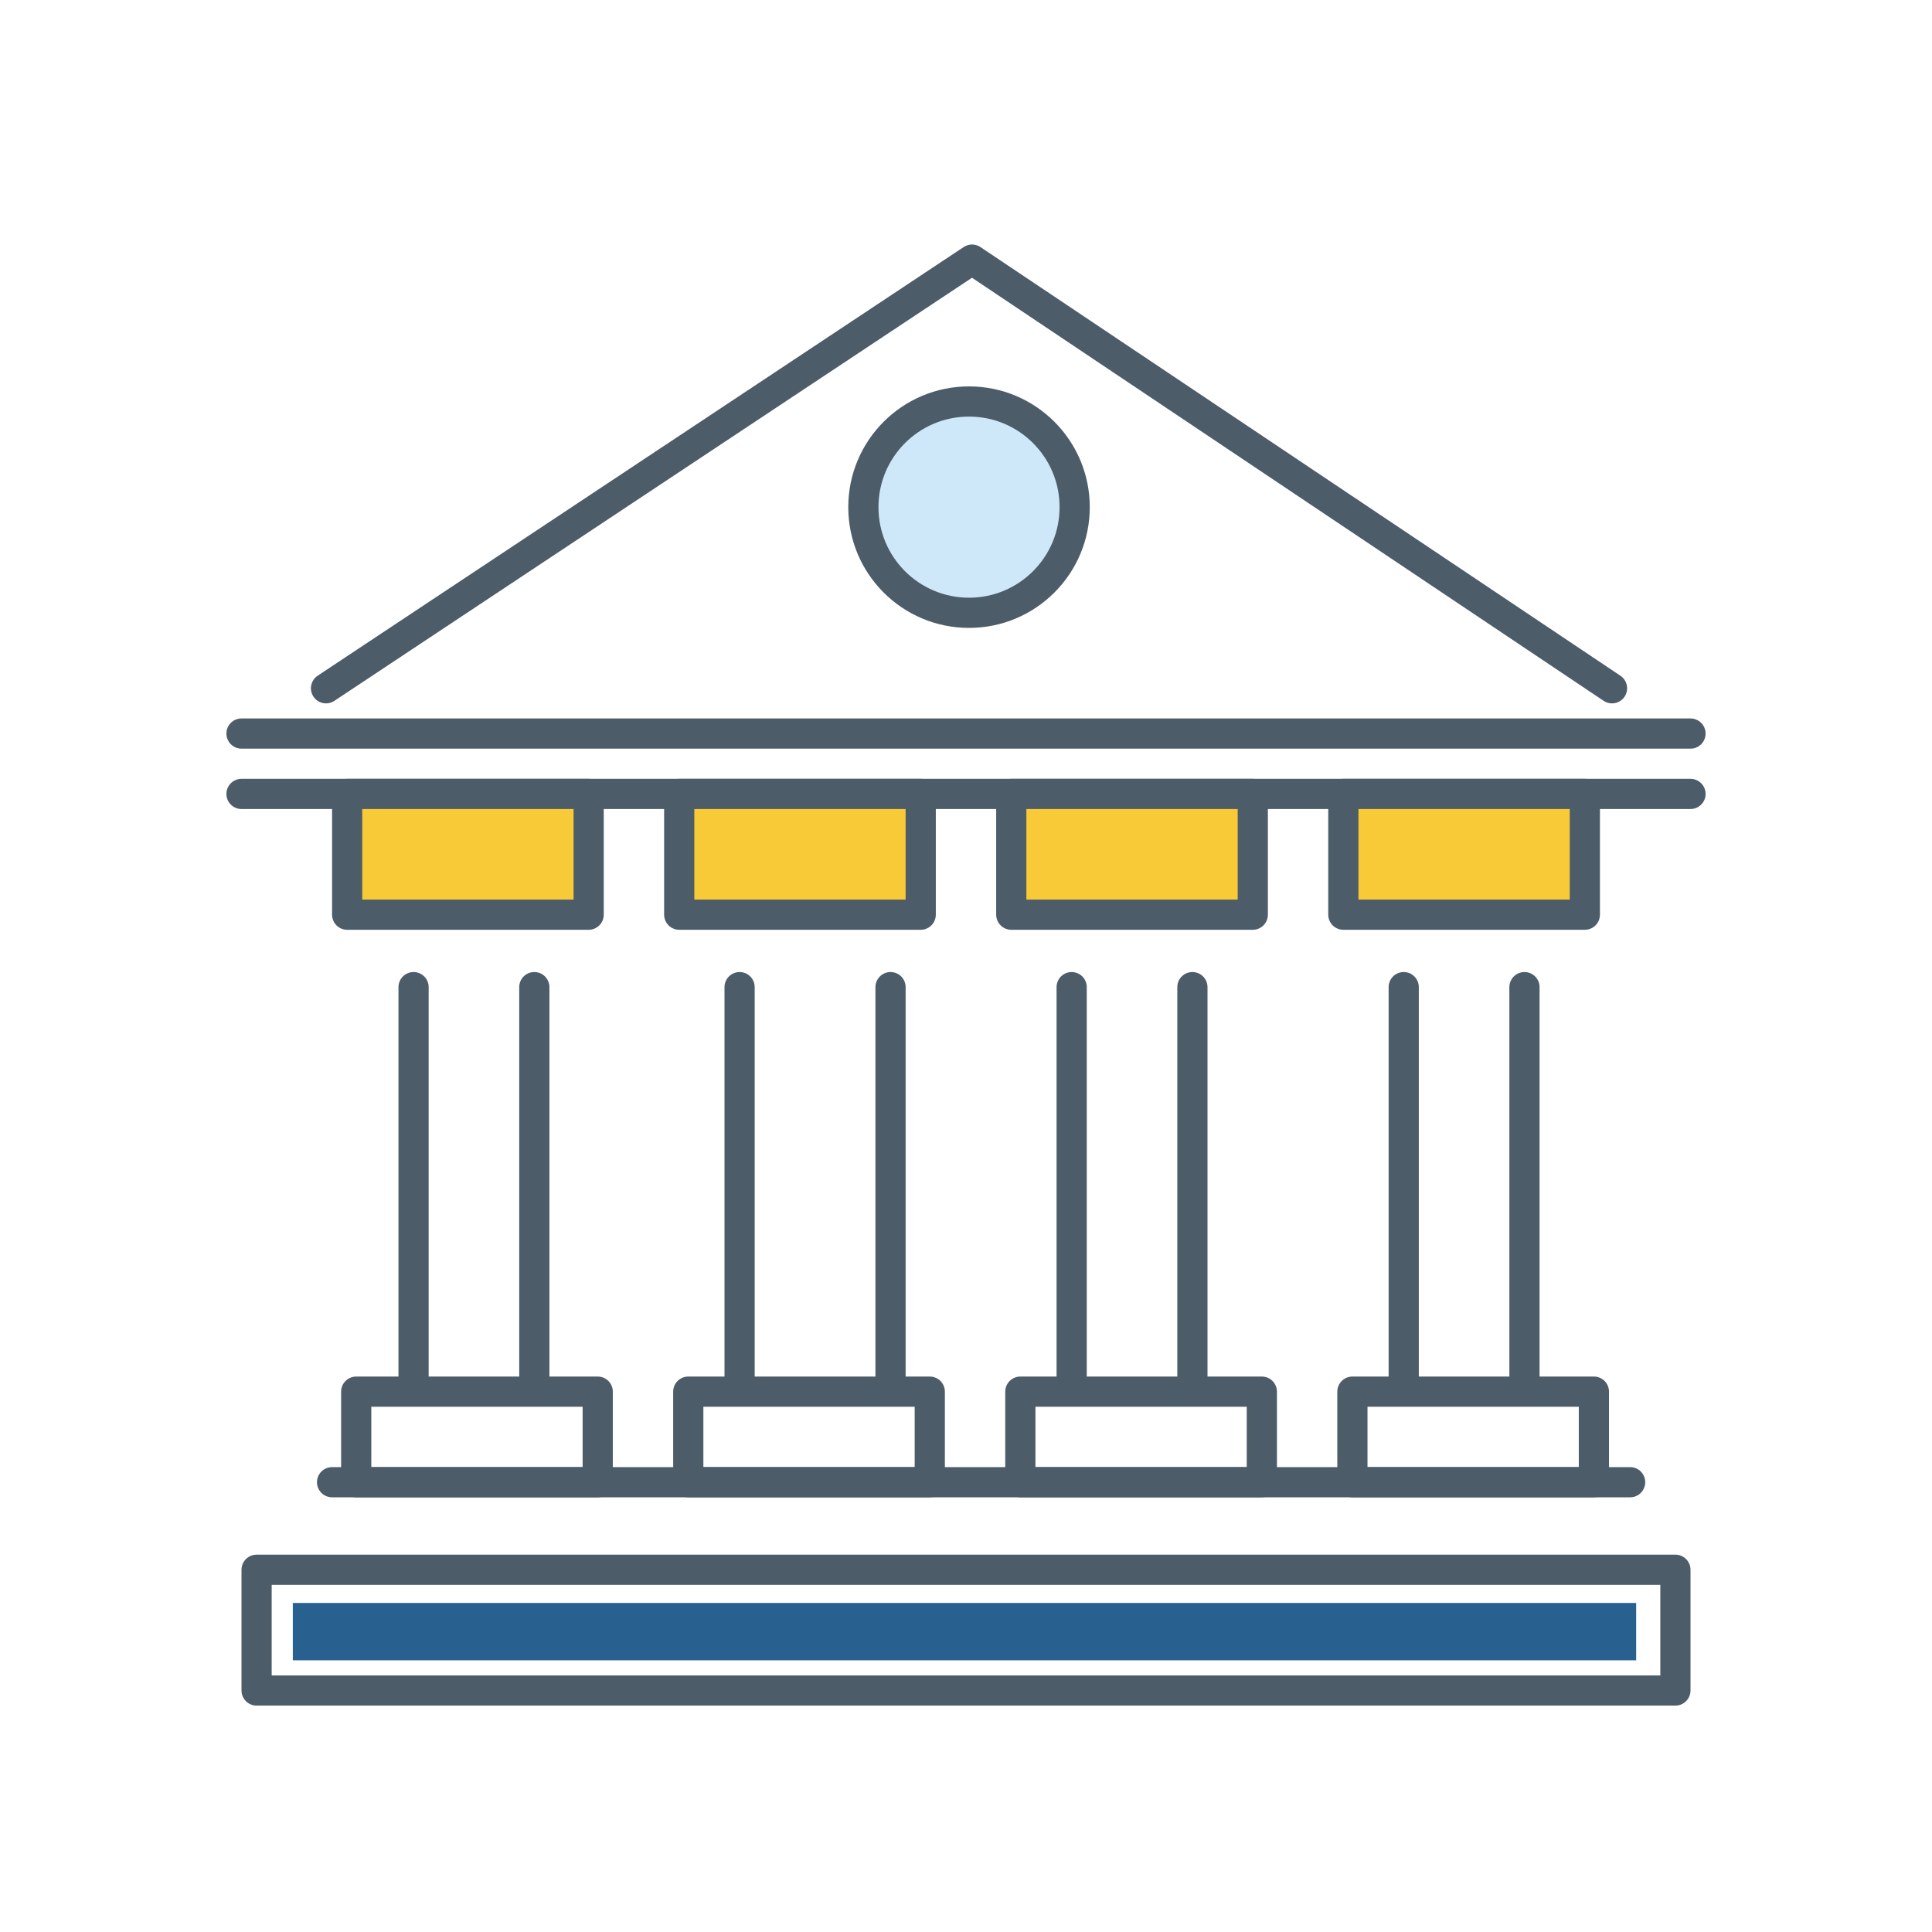 <svg xmlns="http://www.w3.org/2000/svg" viewBox="0 0 64 64" enable-background="new 0 0 64 64"><path fill="#286090" d="M9.7 53.1h44.5v1.9h-44.5z"/><path stroke="#4C5C68" stroke-linecap="round" stroke-linejoin="round" stroke-miterlimit="10" d="M8 24.3h48M13.7 32.7v12.9M17.7 32.7v12.9M24.5 32.7v12.9M29.5 32.7v12.9M35.5 32.7v12.9M39.5 32.7v12.9M46.5 32.7v12.9M50.5 32.7v12.9M8 26.3h48M11 49.1h43" fill="none"/><path stroke="#4C5C68" stroke-linecap="round" stroke-linejoin="round" stroke-miterlimit="10" d="M8.5 52h47v4h-47z" fill="none"/><path fill="#F9CA38" stroke="#4C5C68" stroke-linecap="round" stroke-linejoin="round" stroke-miterlimit="10" d="M11.5 26.3h8v4h-8zM22.5 26.3h8v4h-8zM33.5 26.3h8v4h-8zM44.5 26.3h8v4h-8z"/><path stroke="#4C5C68" stroke-linecap="round" stroke-linejoin="round" stroke-miterlimit="10" d="M11.8 46.1h8v3h-8zM22.8 46.1h8v3h-8zM33.8 46.1h8v3h-8zM44.8 46.1h8v3h-8z" fill="none"/><ellipse fill="#CEE8FA" stroke="#4C5C68" stroke-linecap="round" stroke-linejoin="round" stroke-miterlimit="10" cx="32.1" cy="16.8" rx="3.5" ry="3.5"/><path stroke="#4C5C68" stroke-linecap="round" stroke-linejoin="round" stroke-miterlimit="10" d="M10.8 22.8l21.4-14.2 21.2 14.2" fill="none"/></svg>